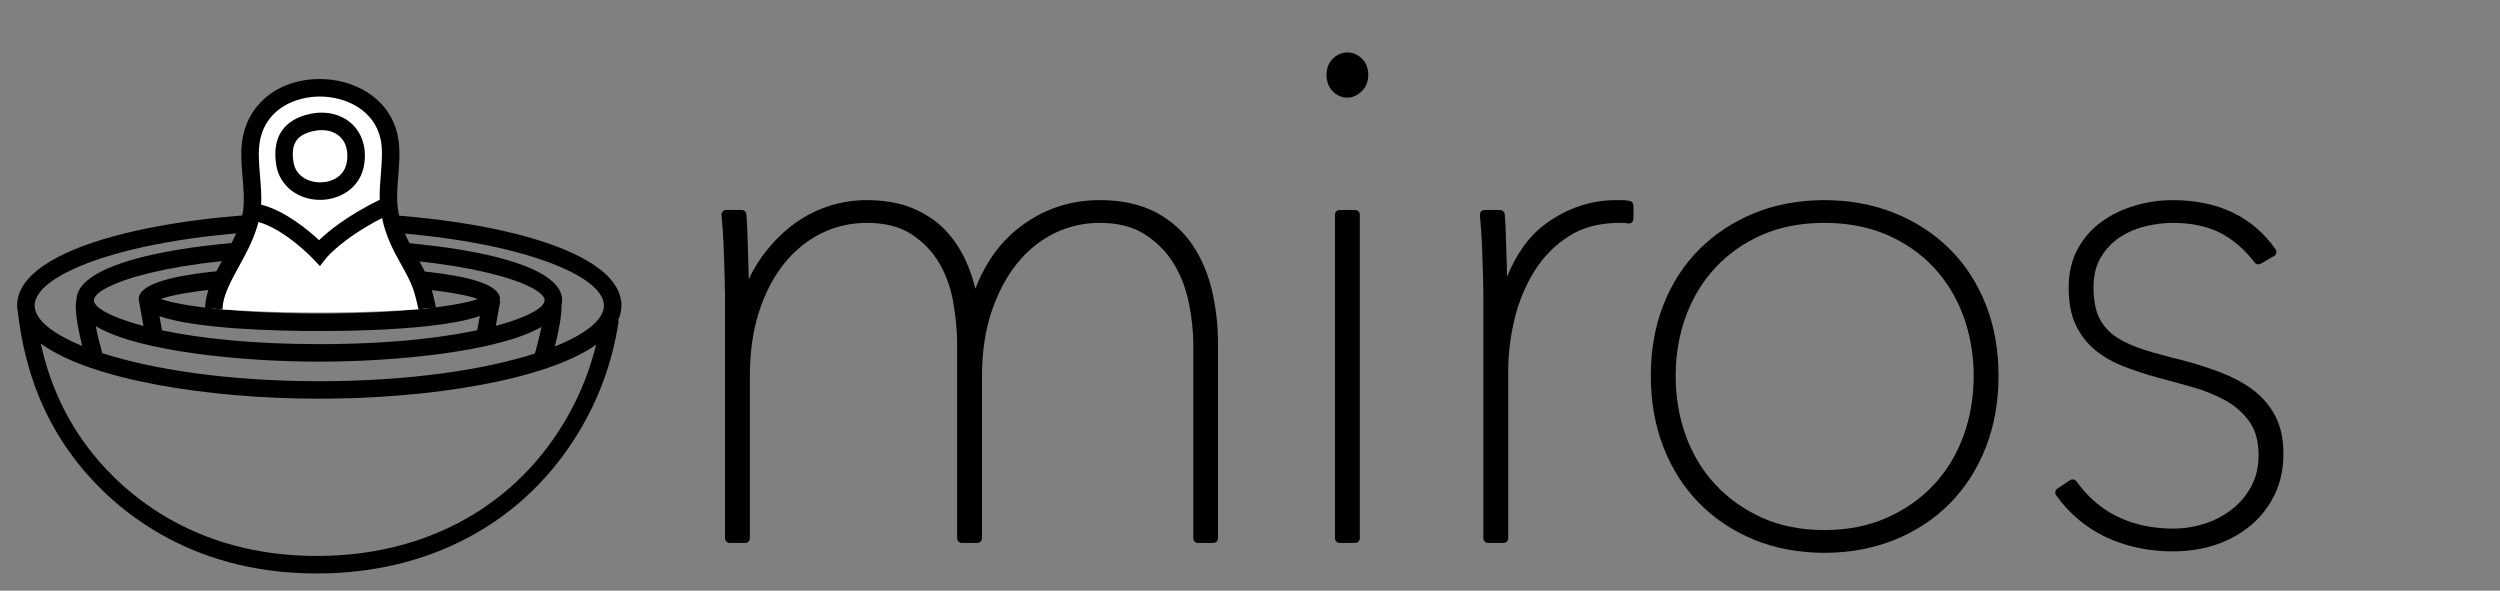 <?xml version="1.0" encoding="utf-8"?>
<!-- Generator: Adobe Illustrator 15.1.0, SVG Export Plug-In . SVG Version: 6.00 Build 0)  -->
<!DOCTYPE svg PUBLIC "-//W3C//DTD SVG 1.1//EN" "http://www.w3.org/Graphics/SVG/1.1/DTD/svg11.dtd">
<svg version="1.1" id="Layer_1" xmlns="http://www.w3.org/2000/svg" xmlns:xlink="http://www.w3.org/1999/xlink" x="0px" y="0px"
	 width="200px" height="47.253px" viewBox="0 0 200 47.253" enable-background="new 0 0 200 47.253" xml:space="preserve">
<rect x="0" y="0" width="200" height="47.253" fill="#808080" stroke="none"/>
<g>
	<path d="M49.714,24.448c0-4.838-12.455-7.449-24.174-7.449c-11.718,0-24.172,2.611-24.172,7.449c0,0.03,0.006,0.06,0.007,0.09
		l-0.003,0.001c0.002,0.021,0.006,0.043,0.009,0.064c0.008,0.145,0.026,0.285,0.056,0.426c0.562,4.748,2.15,8.723,4.87,12.119
		c2.647,3.311,8.577,8.729,19.011,8.729c0.379,0,0.764-0.007,1.155-0.021c7.941-0.298,14.659-3.811,18.916-9.89
		c2.177-3.106,3.559-6.571,4.107-10.299l-0.061-0.009C49.615,25.271,49.714,24.869,49.714,24.448z M25.54,18.399
		c13.421,0,22.774,3.188,22.774,6.049c0,1.109-1.419,2.265-3.923,3.268c0.31-1.235,0.55-2.479,0.529-3.304
		c0.031-0.126,0.051-0.254,0.051-0.386c0-3.6-11.619-4.906-19.429-4.906c-7.746,0-19.232,1.286-19.423,4.818
		c-0.178,0.741,0.09,2.243,0.462,3.736c-2.406-0.979-3.77-2.103-3.804-3.184c-0.001-0.018-0.005-0.033-0.006-0.051
		C2.789,21.58,12.133,18.399,25.54,18.399z M25.542,27.531c-5.382,0-9.583-0.473-12.581-1.103l-0.203-1.13
		c3.05,1.043,9.536,1.184,12.79,1.184c4.344,0,14.448-0.25,14.448-2.563c0-2.314-10.104-2.564-14.448-2.564S11.1,21.604,11.1,23.918
		c0,0.029,0.009,0.057,0.012,0.086l-0.007,0.001l0.372,2.072c-2.615-0.689-3.966-1.484-3.966-2.052
		c0-1.224,6.193-3.506,18.032-3.506c11.837,0,18.029,2.282,18.029,3.506S37.378,27.531,25.542,27.531z M12.874,23.918
		c1.474-0.548,6.036-1.164,12.674-1.164c6.638,0,11.201,0.616,12.674,1.164c-1.474,0.548-6.036,1.164-12.674,1.164
		C18.911,25.082,14.349,24.466,12.874,23.918z M8.177,28.248c-0.247-0.896-0.414-1.607-0.522-2.157
		c3.419,2.048,11.806,2.841,17.887,2.841c6.017,0,14.289-0.777,17.773-2.778c-0.11,0.548-0.276,1.249-0.52,2.129
		c-4.042,1.292-10.053,2.214-17.255,2.214C18.274,30.496,12.219,29.558,8.177,28.248z M44.242,35.162
		c-4,5.713-10.33,9.014-17.822,9.294C15.885,44.851,9.979,39.5,7.399,36.273c-2.039-2.546-3.4-5.447-4.138-8.794
		c3.917,2.886,13.31,4.417,22.279,4.417c8.868,0,18.153-1.496,22.148-4.32C47.023,30.287,45.874,32.833,44.242,35.162z"/>
	<g>
		<g>
			<path d="M95.449,19.667c-0.72-1.097-1.705-1.99-2.932-2.656c-1.233-0.665-2.761-1.001-4.541-1.001
				c-2.361,0-4.501,0.717-6.36,2.131c-1.585,1.205-2.787,2.868-3.583,4.955c-0.179-0.721-0.409-1.406-0.686-2.048
				c-0.43-0.994-1.002-1.874-1.704-2.614c-0.708-0.747-1.593-1.344-2.633-1.776c-1.036-0.43-2.268-0.648-3.661-0.648
				c-1.087,0-2.159,0.177-3.189,0.526c-1.027,0.349-1.992,0.871-2.866,1.55c-0.869,0.676-1.66,1.507-2.353,2.469
				c-0.394,0.547-0.741,1.141-1.037,1.778c-0.001-0.008-0.001-0.015-0.001-0.023l-0.112-3.744c-0.021-0.572-0.049-1.049-0.087-1.431
				c-0.018-0.192-0.18-0.338-0.373-0.338h-1.238c-0.105,0-0.206,0.044-0.276,0.123c-0.072,0.078-0.107,0.183-0.096,0.288
				c0.035,0.373,0.073,0.838,0.111,1.396c0.037,0.558,0.064,1.145,0.083,1.759l0.057,1.83c0.019,0.596,0.028,1.098,0.028,1.508
				V43.06c0,0.207,0.168,0.375,0.375,0.375h1.238c0.207,0,0.375-0.168,0.375-0.375V30.117c0-1.94,0.25-3.69,0.742-5.203
				c0.489-1.504,1.168-2.798,2.017-3.847c0.842-1.039,1.841-1.848,2.968-2.404c1.125-0.553,2.348-0.833,3.634-0.833
				c1.455,0,2.664,0.311,3.592,0.923c0.94,0.622,1.687,1.403,2.216,2.322c0.538,0.931,0.912,1.987,1.109,3.14
				c0.203,1.183,0.305,2.297,0.305,3.313V43.06c0,0.207,0.168,0.375,0.375,0.375h1.237c0.207,0,0.375-0.168,0.375-0.375V30.117
				c0-1.938,0.26-3.688,0.769-5.198c0.509-1.508,1.198-2.804,2.045-3.852c0.842-1.04,1.841-1.848,2.971-2.404
				c1.125-0.553,2.348-0.833,3.632-0.833c1.458,0,2.677,0.311,3.623,0.924c0.961,0.624,1.735,1.407,2.299,2.33
				c0.569,0.934,0.976,1.991,1.211,3.143c0.234,1.172,0.355,2.283,0.355,3.302V43.06c0,0.207,0.167,0.375,0.372,0.375h1.23
				c0.206,0,0.373-0.168,0.373-0.375V27.416c0-1.371-0.153-2.743-0.458-4.079C96.675,21.986,96.159,20.751,95.449,19.667z"/>
		</g>
		<g>
			<path d="M108.41,16.798h-1.238c-0.207,0-0.375,0.168-0.375,0.375V43.06c0,0.207,0.168,0.375,0.375,0.375h1.238
				c0.207,0,0.375-0.168,0.375-0.375V17.173C108.785,16.966,108.617,16.798,108.41,16.798z"/>
		</g>
		<g>
			<path d="M106.625,4.696c-0.334,0.335-0.504,0.765-0.504,1.278c0,0.551,0.17,1,0.504,1.334c0.334,0.334,0.727,0.504,1.166,0.504
				c0.396,0,0.777-0.167,1.129-0.495c0.359-0.335,0.541-0.787,0.541-1.344c0-0.512-0.17-0.942-0.504-1.279
				C108.285,4.028,107.295,4.028,106.625,4.696z"/>
		</g>
		<g>
			<path d="M130.371,16.073c-0.215-0.042-0.406-0.063-0.576-0.063h-0.508c-1.984,0-3.857,0.62-5.564,1.843
				c-1.33,0.953-2.389,2.388-3.154,4.279l-0.107-3.565c-0.02-0.572-0.049-1.049-0.086-1.431c-0.02-0.192-0.182-0.338-0.373-0.338
				h-1.238c-0.105,0-0.205,0.044-0.277,0.123c-0.07,0.078-0.105,0.183-0.096,0.288c0.035,0.373,0.074,0.838,0.111,1.396
				s0.064,1.145,0.084,1.759l0.057,1.83c0.018,0.596,0.027,1.098,0.027,1.508V43.06c0,0.207,0.168,0.375,0.375,0.375h1.238
				c0.207,0,0.375-0.168,0.375-0.375V29.667c0-1.394,0.176-2.812,0.523-4.216c0.346-1.4,0.889-2.688,1.613-3.828
				c0.717-1.129,1.643-2.056,2.754-2.754c1.096-0.69,2.447-1.04,4.02-1.04h0.311c0.098,0,0.209,0.015,0.332,0.045
				c0.109,0.027,0.23,0.002,0.32-0.069c0.092-0.071,0.145-0.18,0.145-0.295v-1.069C130.676,16.262,130.549,16.107,130.371,16.073z"
				/>
		</g>
		<g>
			<path d="M156.002,19.947c-1.232-1.231-2.723-2.206-4.43-2.896c-1.707-0.69-3.6-1.04-5.627-1.04c-2.029,0-3.912,0.35-5.602,1.041
				c-1.688,0.69-3.168,1.665-4.4,2.896c-1.23,1.232-2.197,2.724-2.869,4.434c-0.67,1.705-1.01,3.617-1.01,5.68
				s0.34,3.983,1.01,5.707c0.672,1.73,1.637,3.24,2.867,4.489c1.232,1.251,2.713,2.235,4.402,2.926s3.574,1.041,5.602,1.041
				s3.92-0.351,5.627-1.04c1.709-0.691,3.199-1.676,4.432-2.927c1.23-1.249,2.195-2.759,2.869-4.489
				c0.67-1.724,1.01-3.645,1.01-5.707s-0.34-3.975-1.012-5.68C158.199,22.67,157.232,21.179,156.002,19.947z M145.945,42.404
				c-1.852,0-3.523-0.33-4.967-0.98c-1.449-0.651-2.705-1.541-3.734-2.643c-1.031-1.104-1.828-2.414-2.371-3.896
				c-0.545-1.49-0.82-3.113-0.82-4.824c0-1.673,0.275-3.277,0.82-4.768c0.543-1.482,1.34-2.793,2.371-3.896
				c1.029-1.102,2.283-1.981,3.73-2.613c1.445-0.633,3.117-0.954,4.971-0.954c1.852,0,3.535,0.321,5,0.954
				c1.465,0.633,2.729,1.512,3.758,2.613c1.029,1.103,1.828,2.414,2.369,3.896c0.547,1.492,0.822,3.097,0.822,4.768
				c0,1.709-0.275,3.332-0.822,4.824c-0.541,1.482-1.338,2.793-2.369,3.896c-1.029,1.102-2.295,1.99-3.762,2.643
				C149.477,42.074,147.797,42.404,145.945,42.404z"/>
		</g>
		<g>
			<path d="M181.982,33.2c-0.459-0.833-1.084-1.538-1.855-2.093c-0.754-0.542-1.637-1.003-2.621-1.37
				c-0.965-0.358-1.971-0.675-2.996-0.942c-1.068-0.256-2.064-0.528-2.961-0.809c-0.865-0.271-1.609-0.605-2.215-0.998
				c-0.58-0.375-1.039-0.877-1.363-1.492c-0.326-0.617-0.49-1.467-0.49-2.526c0-0.939,0.199-1.745,0.594-2.395
				c0.398-0.661,0.908-1.198,1.516-1.597c0.617-0.405,1.307-0.7,2.049-0.877c0.754-0.18,1.482-0.271,2.164-0.271
				c1.471,0,2.738,0.261,3.77,0.776c1.033,0.516,1.975,1.323,2.797,2.397c0.115,0.15,0.324,0.189,0.486,0.097l1.068-0.619
				c0.092-0.053,0.156-0.141,0.18-0.244c0.021-0.103,0-0.21-0.061-0.296c-1.83-2.608-4.602-3.93-8.24-3.93
				c-1.008,0-2.02,0.147-3.004,0.437c-0.994,0.292-1.895,0.728-2.676,1.294c-0.791,0.574-1.434,1.307-1.91,2.178
				c-0.479,0.878-0.721,1.923-0.721,3.106c0,1.179,0.191,2.179,0.57,2.974c0.377,0.797,0.904,1.475,1.564,2.016
				c0.648,0.53,1.412,0.967,2.27,1.297c0.834,0.324,1.734,0.621,2.686,0.886c0.859,0.225,1.785,0.478,2.777,0.758
				c0.965,0.273,1.855,0.632,2.652,1.065c0.771,0.422,1.422,0.991,1.93,1.691c0.494,0.684,0.744,1.594,0.744,2.707
				c0,0.944-0.201,1.793-0.6,2.521c-0.404,0.736-0.938,1.359-1.586,1.851c-0.658,0.497-1.395,0.875-2.193,1.122
				c-0.803,0.25-1.607,0.377-2.393,0.377c-3.383,0-6.006-1.271-7.797-3.781c-0.117-0.166-0.348-0.205-0.514-0.095l-1.014,0.676
				c-0.084,0.056-0.143,0.144-0.162,0.244c-0.018,0.1,0.006,0.202,0.064,0.285c1.047,1.472,2.393,2.603,4.002,3.358
				c1.6,0.751,3.404,1.133,5.363,1.133c1.197,0,2.336-0.178,3.385-0.525c1.053-0.352,1.992-0.867,2.793-1.531
				c0.807-0.67,1.455-1.496,1.926-2.459c0.473-0.966,0.713-2.072,0.713-3.288C182.674,35.086,182.441,34.042,181.982,33.2z"/>
		</g>
	</g>
	<g>
		<defs>
			<path id="SVGID_1_" d="M38.948,23.232c1.404-1.225,1.184-3.54-0.62-4.445c0.675-1.342,0.15-3.12-1.541-3.762
				c0.396-1.078,0.066-2.359-0.957-3.117c0.621-0.958,0.551-2.224-0.166-3.133c0.792-0.841,0.924-2.073,0.432-3.062
				c0.85-1.657-0.118-4.041-2.916-4.054c-5.424-0.025-10.832-0.325-16.258-0.35c-2.466-0.012-3.511,1.828-3.15,3.406
				C12.57,5.554,12.287,7.112,12.96,8.28c-1.26,1.101-1.223,3.112,0.125,4.162c-0.928,0.811-1.026,2.054-0.486,3.073
				c-1.084,0.91-1.271,2.46-0.523,3.574c-1.389,1.02-1.137,2.967,0.195,4.072c-0.297,0.12-0.471,0.246-0.471,0.376
				c0,0.81,6.156,1.468,13.748,1.468c7.595,0,13.748-0.658,13.748-1.468C39.296,23.432,39.15,23.332,38.948,23.232z"/>
		</defs>
		<clipPath id="SVGID_2_">
			<use xlink:href="#SVGID_1_"  overflow="visible"/>
		</clipPath>
		<path clip-path="url(#SVGID_2_)" fill-rule="evenodd" clip-rule="evenodd" fill="#FFFFFF" d="M33.758,23.028
			c-0.649-2.014-2.298-3.597-2.634-6.344c-0.229-1.874,0.39-4,0-5.737c-1.156-5.138-9.778-5.326-10.979,0
			c-0.418,1.854,0.263,4.079,0,5.986c-0.363,2.653-2.618,4.989-2.993,7.234c-1.648,13.14,18.219,12.781,17.078,0.867
			C34.181,24.55,33.918,23.506,33.758,23.028z"/>
		<g clip-path="url(#SVGID_2_)">
			<path d="M25.613,15.989c1.533,0,3.295-0.929,3.542-2.969c0.175-1.454-0.337-2.378-0.797-2.897
				c-0.812-0.916-2.139-1.303-3.504-1.021c-2.157,0.447-3.11,1.865-2.755,4.103C22.361,14.844,23.807,15.989,25.613,15.989z
				 M25.137,10.474c0.202-0.042,0.404-0.063,0.6-0.063c0.647,0,1.206,0.228,1.573,0.642c0.387,0.436,0.544,1.059,0.455,1.8
				c-0.155,1.282-1.256,1.736-2.152,1.736c-0.933,0-1.954-0.497-2.132-1.605C23.244,11.494,23.724,10.766,25.137,10.474z"/>
			<path d="M34.927,24.962c-0.059-0.566-0.343-1.673-0.503-2.149c-0.272-0.846-0.706-1.618-1.125-2.365
				c-0.635-1.132-1.292-2.302-1.481-3.849c-0.096-0.789-0.025-1.676,0.044-2.533c0.088-1.095,0.179-2.228-0.056-3.273
				c-0.695-3.088-3.626-4.471-6.222-4.471c-3.107,0-5.511,1.755-6.123,4.47c-0.249,1.103-0.15,2.281-0.054,3.42
				c0.079,0.936,0.154,1.82,0.043,2.625c-0.175,1.278-0.864,2.532-1.531,3.744c-0.65,1.182-1.263,2.298-1.463,3.499
				c-0.382,3.042,0.313,5.667,2.01,7.59s4.312,3.025,7.174,3.025c0,0,0,0,0,0c2.867,0,5.502-1.09,7.23-2.992
				C34.471,29.947,35.182,27.618,34.927,24.962z M20.828,11.101c0.562-2.493,2.914-3.378,4.757-3.378
				c2.039,0,4.331,1.044,4.855,3.377c0.188,0.837,0.109,1.817,0.026,2.854c-0.054,0.667-0.106,1.349-0.09,2.025
				c-2.598,1.277-4.125,2.535-4.851,3.236c-0.88-0.822-2.73-2.36-4.631-2.842c0.035-0.755-0.027-1.526-0.091-2.278
				C20.713,13.014,20.627,11.993,20.828,11.101z M31.837,30.763c-1.463,1.611-3.722,2.534-6.195,2.534
				c-2.461,0-4.693-0.931-6.124-2.552c-1.423-1.613-2.001-3.857-1.675-6.463c0.157-0.937,0.714-1.952,1.305-3.026
				c0.609-1.109,1.217-2.255,1.528-3.498c2.134,0.604,4.337,2.912,4.36,2.937l0.558,0.59l0.501-0.638
				c0.013-0.017,1.237-1.538,4.47-3.201c0.306,1.478,0.933,2.652,1.513,3.687c0.403,0.718,0.784,1.397,1.016,2.118
				c0.156,0.466,0.398,1.451,0.439,1.851C33.749,27.347,33.163,29.305,31.837,30.763z"/>
		</g>
	</g>
	<g>
		<rect x="38.368" y="24.003" transform="matrix(0.984 0.176 -0.176 0.984 5.106 -6.495)" width="1.4" height="2.903"/>
	</g>
</g>
</svg>
